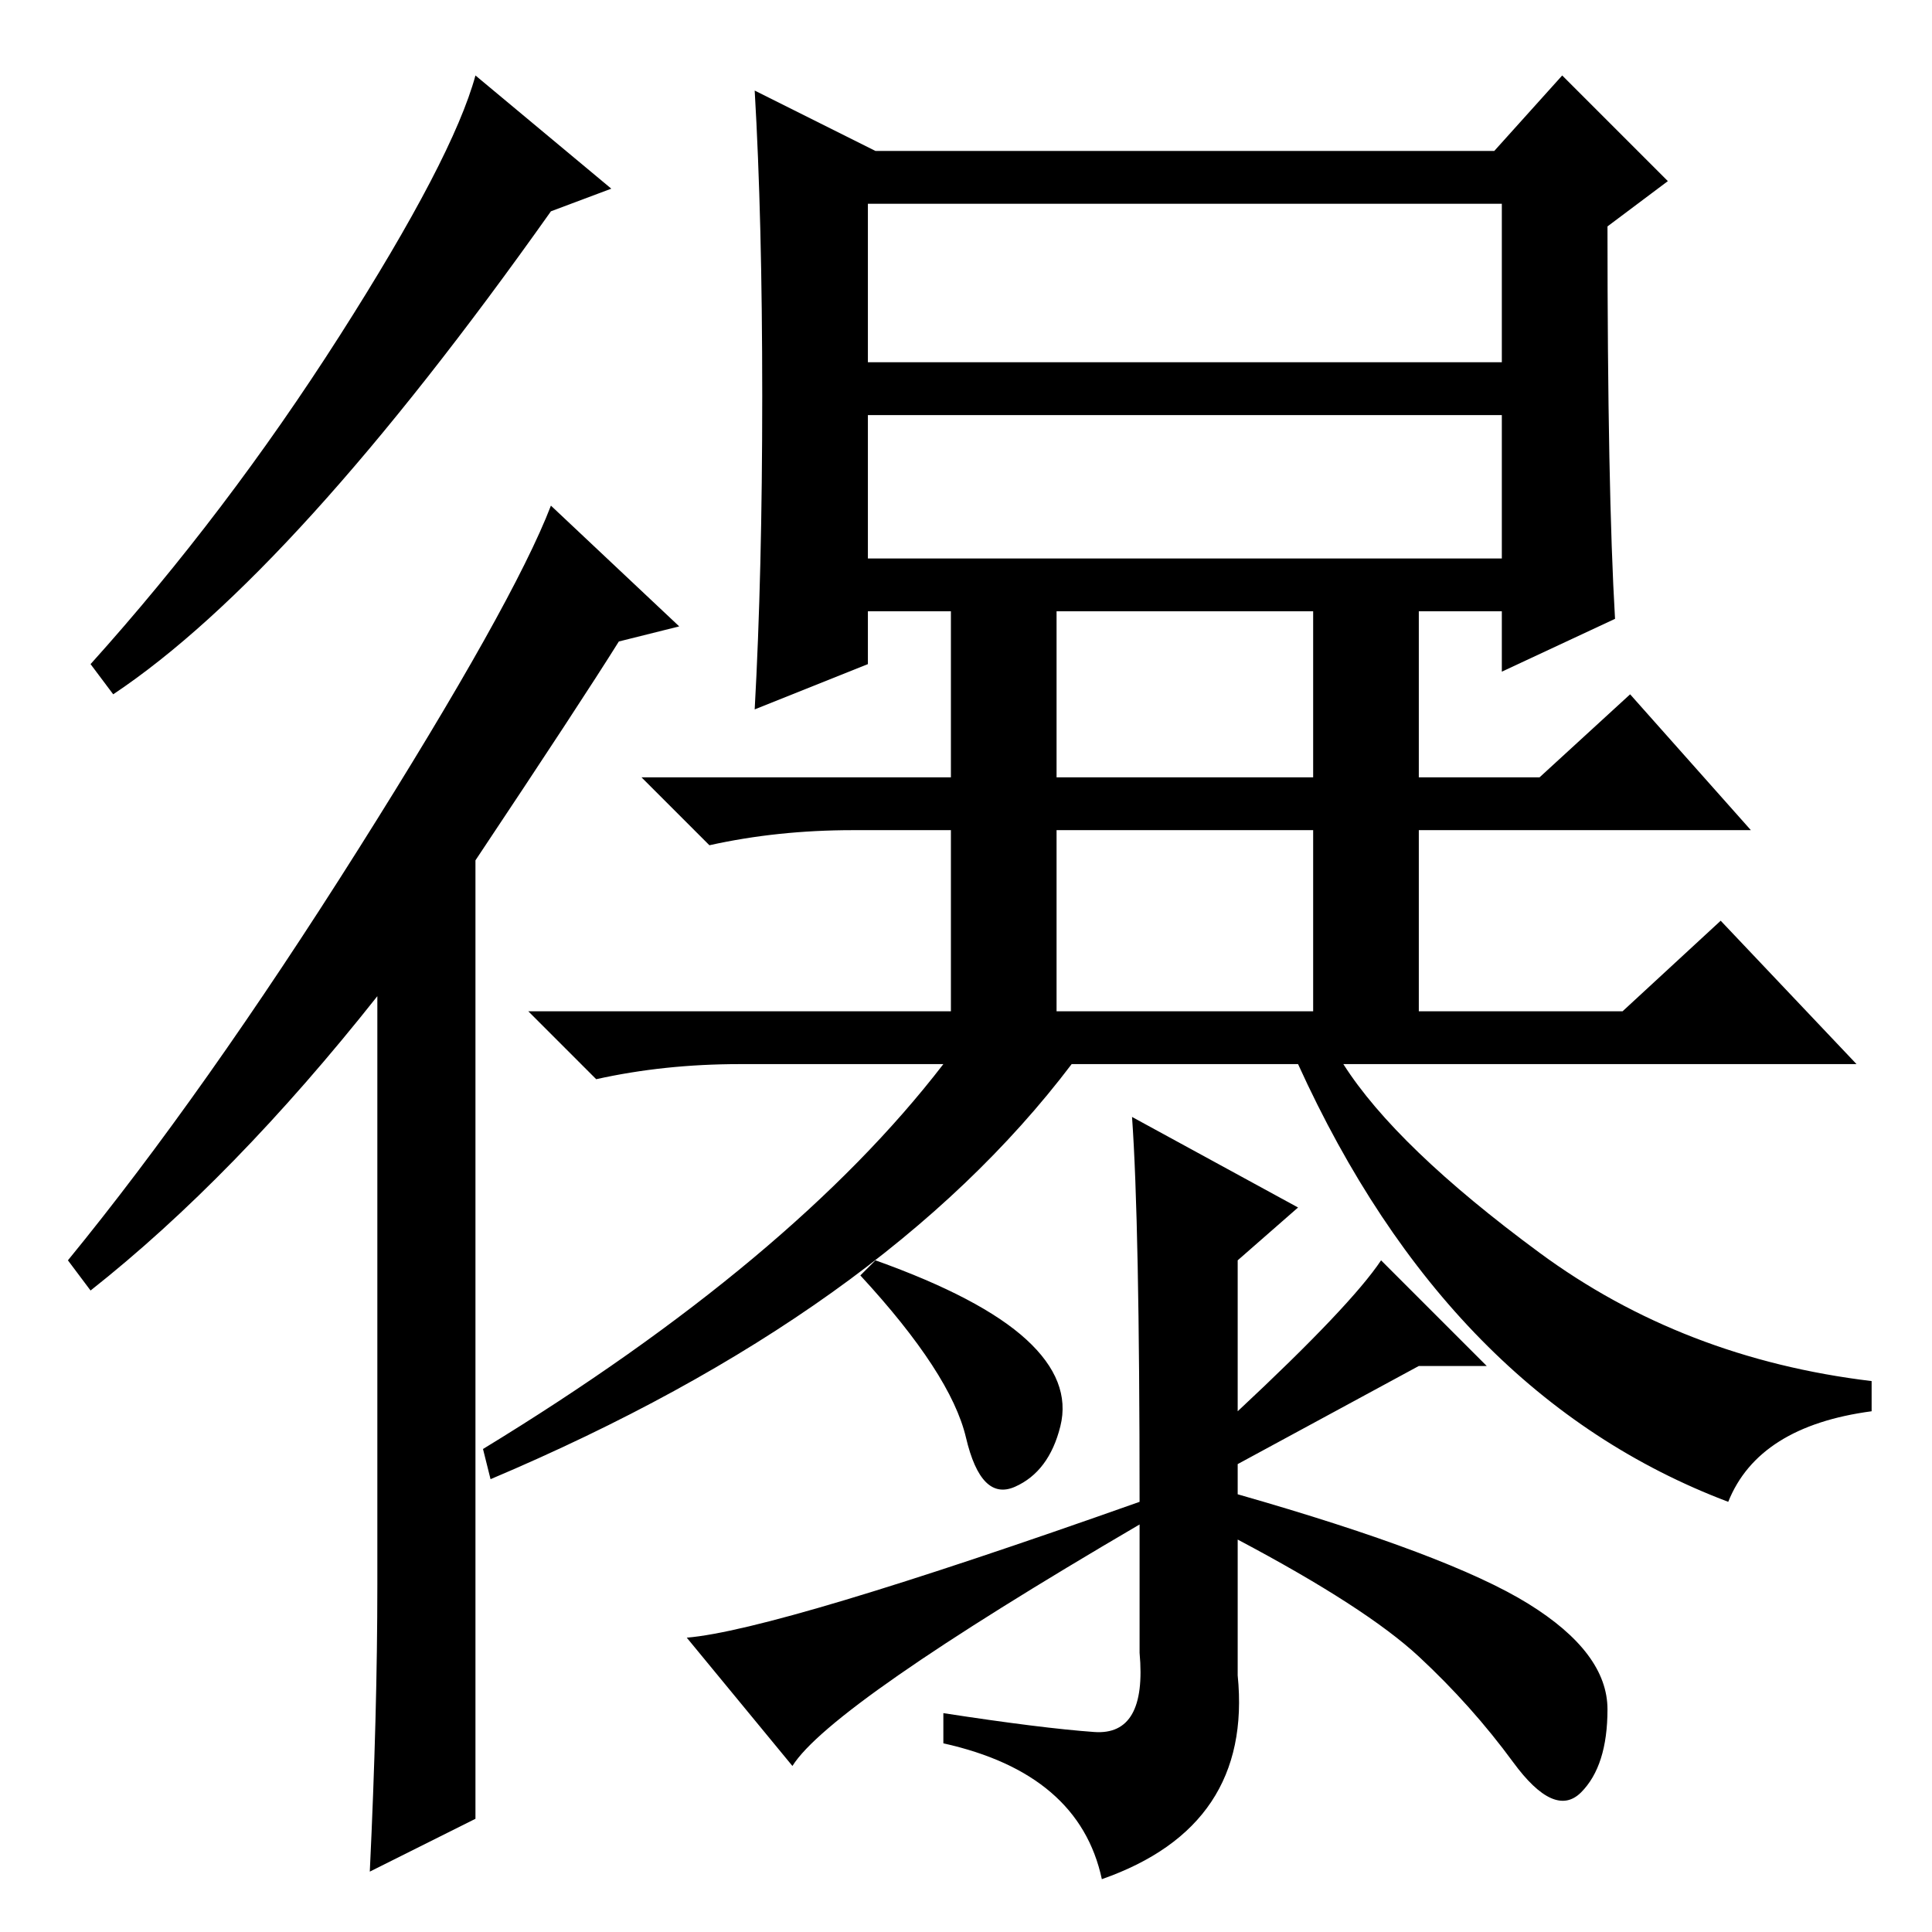 <?xml version="1.0" standalone="no"?>
<!DOCTYPE svg PUBLIC "-//W3C//DTD SVG 1.1//EN" "http://www.w3.org/Graphics/SVG/1.1/DTD/svg11.dtd" >
<svg xmlns="http://www.w3.org/2000/svg" xmlns:xlink="http://www.w3.org/1999/xlink" version="1.1" viewBox="0 -36 256 256">
  <g transform="matrix(1 0 0 -1 0 220)">
   <path fill="currentColor"
d="M115 208h84v21h-84v-21zM115 182h84v19h-84v-19zM116 236h82l9 10l14 -14l-8 -6q0 -35 1 -52l-15 -7v8h-11v-22h16l12 11l16 -18h-44v-24h27l13 12l18 -19h-68q7 -11 26 -25t44 -17v-4q-15 -2 -19 -12q-37 14 -57 58h-30q-25 -33 -77 -55l-1 4q41 25 61 51h-27
q-10 0 -19 -2l-9 9h56v24h-13q-10 0 -19 -2l-9 9h41v22h-11v-7l-15 -6q1 18 1 41.5t-1 40.5zM140 153h34v22h-34v-22zM140 122h34v24h-34v-24zM136 78.5q6 -5.5 4.5 -11.5t-6 -8t-6.5 6.5t-14 21.5l2 2q14 -5 20 -10.5zM145 26.5q7 -0.5 6 10.5v17q-41 -24 -46 -32l-14 17
q12 1 60 18q0 37 -1 51l22 -12l-8 -7v-20q15 14 19 20l14 -14h-9l-24 -13v-4q28 -8 38.5 -14.5t10.5 -14t-3.5 -11t-9 4t-12.5 14t-24 15.5v-18q2 -20 -18 -27q-3 14 -21 18v4q13 -2 20 -2.5zM63 15l-14 -7q1 21 1 38v78q-19 -24 -38 -39l-3 4q18 22 38.5 54.5t25.5 45.5
l17 -16l-8 -2q-5 -8 -19 -29v-127zM81 231l-8 -3q-34 -48 -58 -64l-3 4q18 20 33 43.5t18 34.5z" />
  </g>

</svg>

